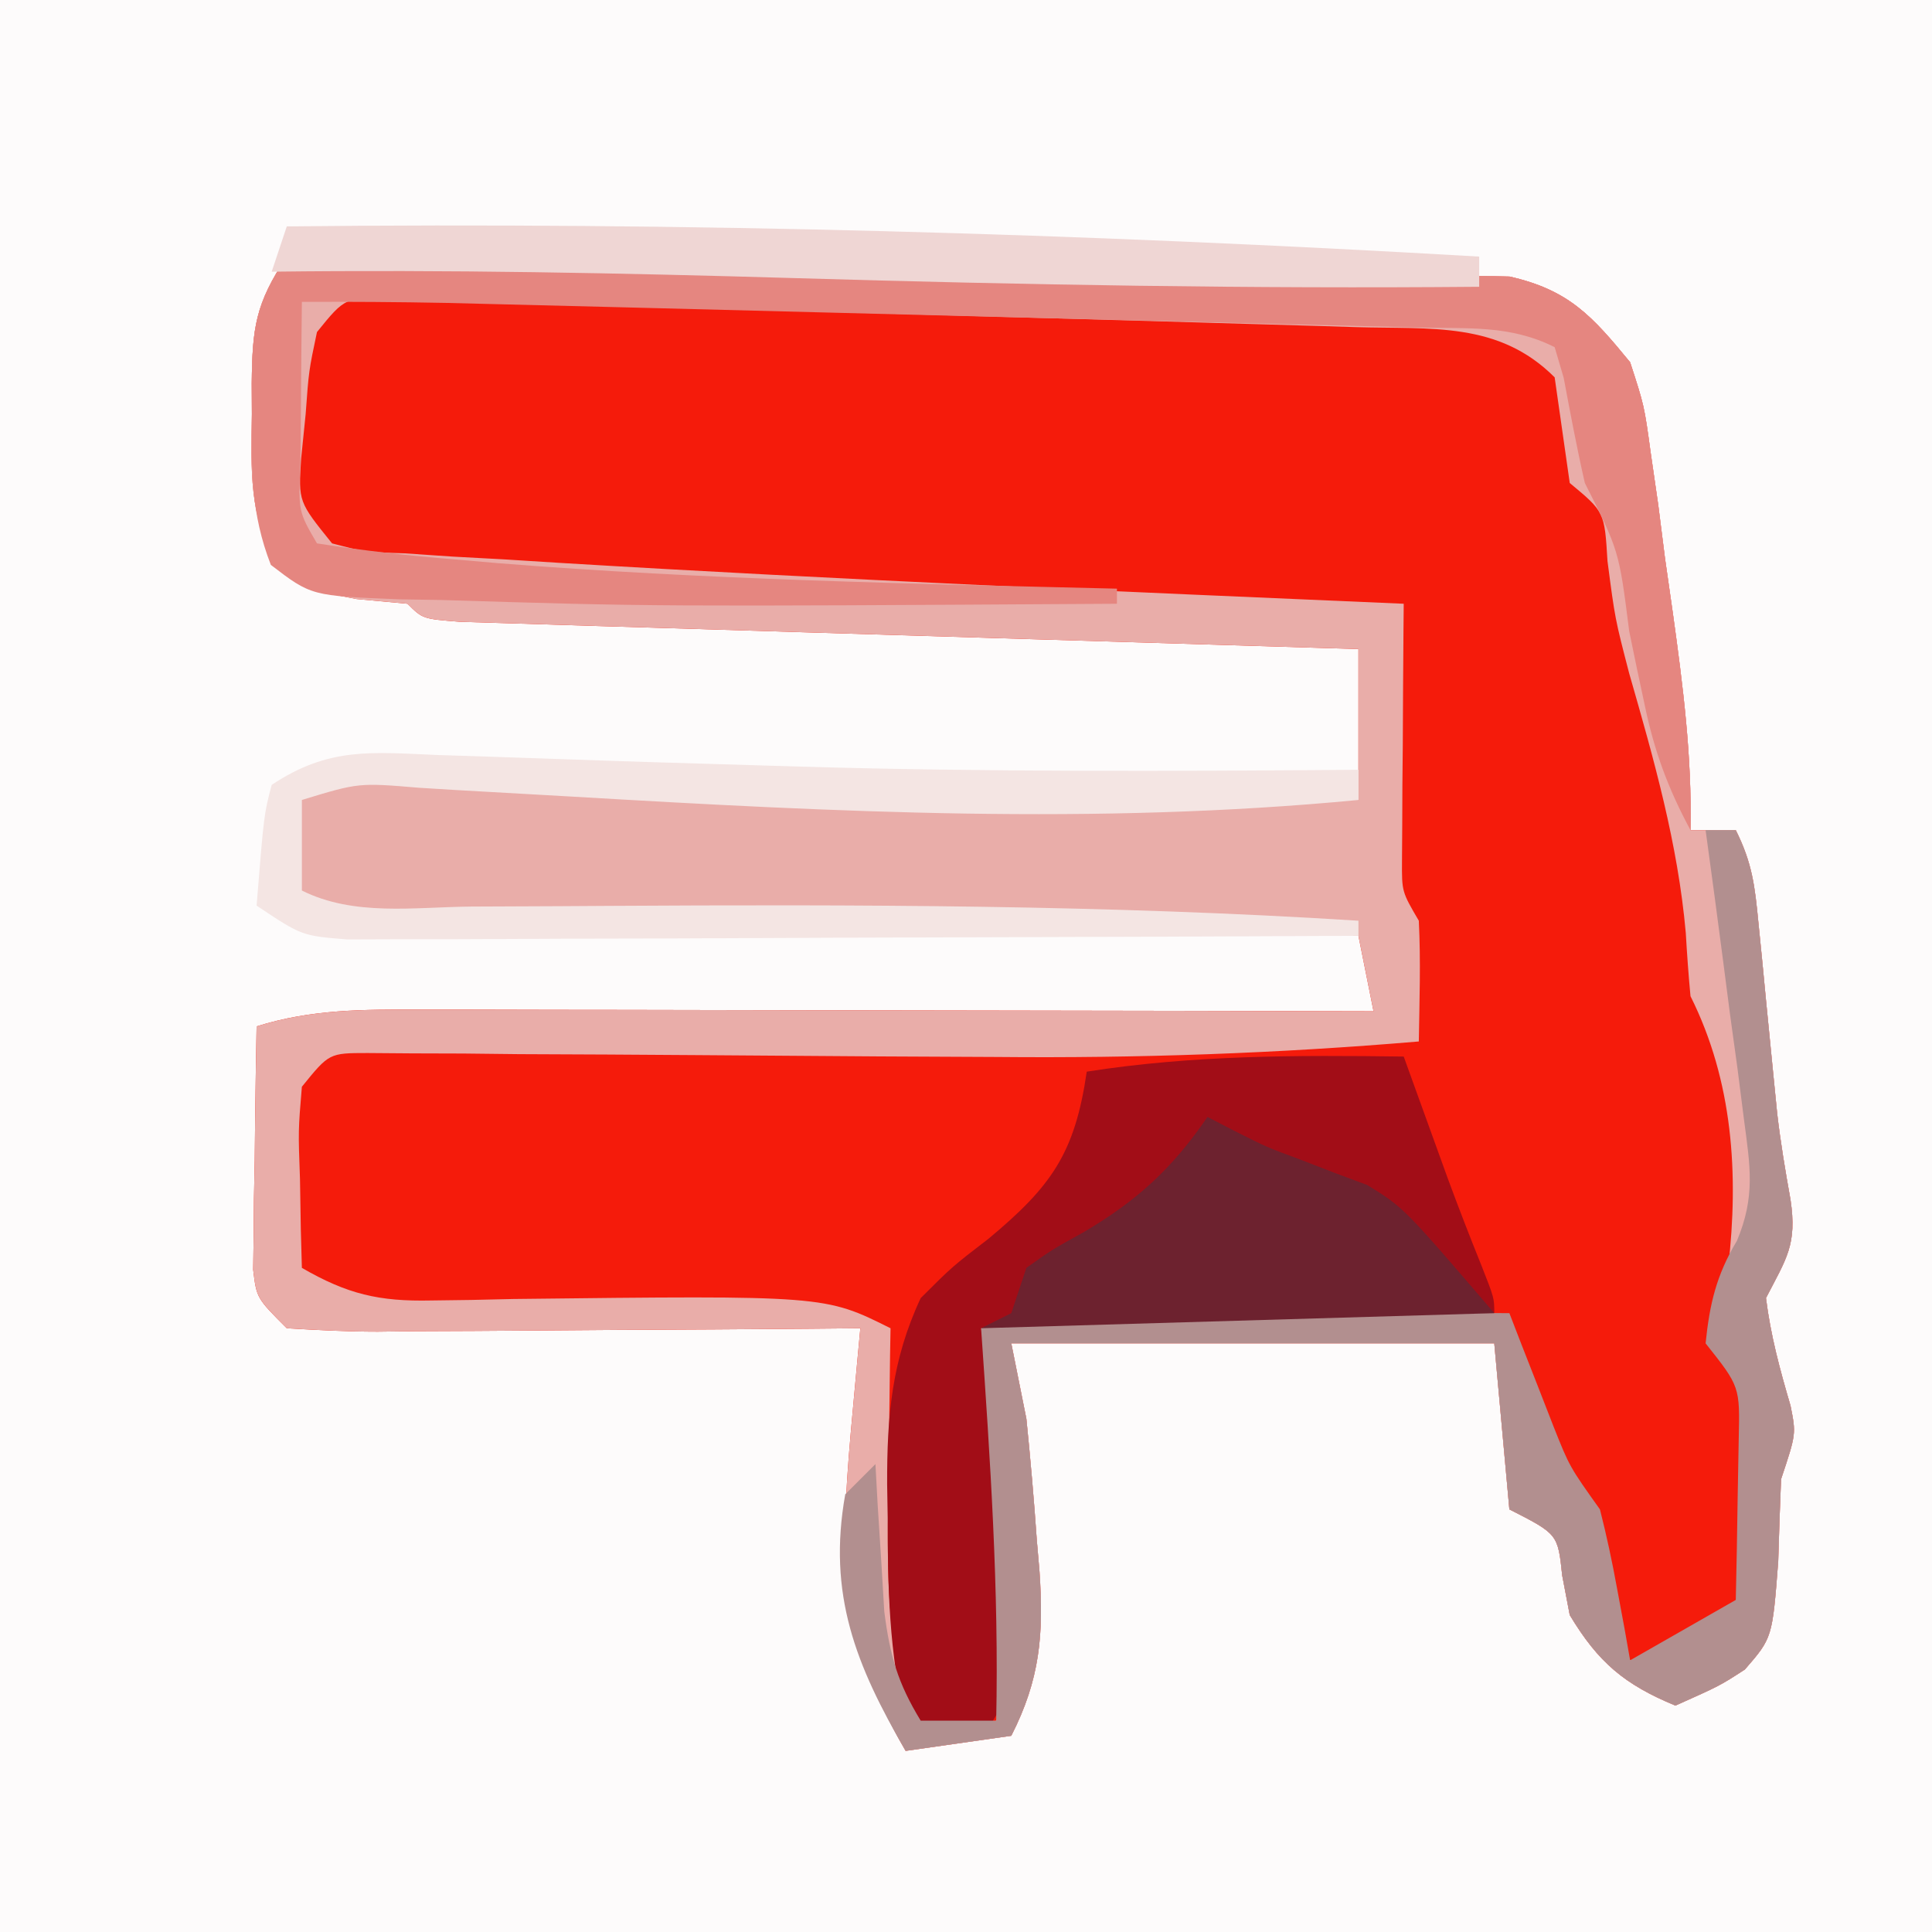 <?xml version="1.0" encoding="iso-8859-1"?>
<svg height="128" version="1.1" width="128" xmlns="http://www.w3.org/2000/svg">
	

	<rect width="100%" height="100%" fill="#333333" stroke="none"/>
	

	<path d="M0 0 C42.24 0 84.48 0 128 0 C128 42.24 128 84.48 128 128 C85.76 128 43.52 128 0 128 C0 85.76 0 43.52 0 0 Z " fill="#FDFBFB" transform="translate(0,0)"/>
	

	<path d="M0 0 C2.426 -0.261 4.587 -0.307 7.012 -0.23 C7.784 -0.218 8.557 -0.205 9.353 -0.192 C11.171 -0.16 12.988 -0.12 14.806 -0.075 C18.398 0.009 21.991 0.065 25.584 0.119 C32.068 0.22 38.551 0.359 45.034 0.523 C48.827 0.619 52.62 0.704 56.413 0.768 C60.137 0.831 63.86 0.918 67.582 1.021 C68.988 1.056 70.393 1.083 71.799 1.101 C73.753 1.128 75.706 1.187 77.659 1.249 C78.767 1.273 79.874 1.298 81.014 1.323 C84.944 2.214 86.476 3.926 89 7 C89.935 9.875 89.935 9.875 90.363 13 C90.528 14.134 90.692 15.269 90.861 16.438 C91.01 17.613 91.159 18.789 91.312 20 C91.481 21.176 91.649 22.351 91.822 23.562 C92.497 28.409 93.101 33.1 93 38 C93.99 38 94.98 38 96 38 C97.095 40.191 97.265 41.712 97.5 44.141 C97.582 44.964 97.665 45.788 97.75 46.637 C97.832 47.499 97.915 48.361 98 49.25 C98.165 50.943 98.332 52.636 98.5 54.328 C98.62 55.534 98.62 55.534 98.742 56.764 C98.963 58.679 99.284 60.583 99.625 62.48 C100.071 65.478 99.351 66.382 98 69 C98.311 71.486 98.919 73.726 99.625 76.125 C100 78 100 78 99 81 C98.925 82.812 98.864 84.625 98.812 86.438 C98.423 91.513 98.423 91.513 96.602 93.609 C94.938 94.688 94.938 94.688 92 96 C88.625 94.604 86.884 93.139 85 90 C84.835 89.134 84.67 88.267 84.5 87.375 C84.213 84.636 84.213 84.636 81 83 C80.505 77.555 80.505 77.555 80 72 C69.44 72 58.88 72 48 72 C48.33 73.65 48.66 75.3 49 77 C49.271 79.671 49.502 82.324 49.688 85 C49.747 85.699 49.807 86.397 49.869 87.117 C50.156 91.281 49.904 94.265 48 98 C44.535 98.495 44.535 98.495 41 99 C36.303 90.927 36.681 85.295 37.52 76.207 C37.61 75.228 37.7 74.25 37.792 73.241 C37.861 72.502 37.929 71.762 38 71 C36.289 71.016 36.289 71.016 34.543 71.032 C30.321 71.068 26.098 71.091 21.875 71.11 C20.045 71.12 18.216 71.134 16.386 71.151 C13.76 71.175 11.134 71.186 8.508 71.195 C7.276 71.211 7.276 71.211 6.02 71.227 C4.012 71.227 2.004 71.122 0 71 C-2 69 -2 69 -2.227 67.121 C-2.217 66.377 -2.206 65.633 -2.195 64.867 C-2.189 64.062 -2.182 63.256 -2.176 62.426 C-2.151 61.163 -2.151 61.163 -2.125 59.875 C-2.116 59.026 -2.107 58.176 -2.098 57.301 C-2.074 55.2 -2.038 53.1 -2 51 C1.649 49.854 5.072 49.88 8.88 49.886 C9.905 49.886 9.905 49.886 10.951 49.886 C13.201 49.887 15.452 49.894 17.703 49.902 C19.267 49.904 20.831 49.906 22.394 49.907 C26.504 49.91 30.614 49.92 34.724 49.931 C38.92 49.942 43.116 49.946 47.312 49.951 C55.542 49.962 63.771 49.979 72 50 C71.505 47.525 71.505 47.525 71 45 C66.417 44.822 61.834 44.657 57.25 44.5 C56.549 44.476 55.849 44.451 55.127 44.426 C46.404 44.131 37.693 43.962 28.965 44.004 C28.145 44.007 27.325 44.011 26.48 44.015 C22.468 44.035 18.456 44.072 14.444 44.125 C12.977 44.137 11.51 44.149 10.043 44.16 C8.754 44.177 7.465 44.194 6.137 44.211 C3 44 3 44 0 42 C-0.375 39 -0.375 39 0 36 C3.876 33.416 6.812 33.937 11.262 34.242 C12.085 34.289 12.909 34.337 13.757 34.385 C16.401 34.538 19.044 34.706 21.688 34.875 C42.481 36.435 42.481 36.435 63.25 35.438 C67 35 67 35 71 36 C71 32.7 71 29.4 71 26 C70.225 25.977 69.451 25.954 68.653 25.931 C61.369 25.715 54.084 25.495 46.8 25.27 C43.055 25.154 39.31 25.04 35.565 24.93 C31.953 24.824 28.342 24.713 24.73 24.599 C23.349 24.556 21.969 24.515 20.588 24.476 C18.66 24.421 16.733 24.359 14.805 24.297 C13.706 24.264 12.607 24.231 11.474 24.196 C9 24 9 24 8 23 C6.886 22.897 5.772 22.794 4.625 22.688 C1 22 1 22 -0.707 20.43 C-2.52 17.023 -2.361 14.274 -2.312 10.438 C-2.316 9.765 -2.319 9.093 -2.322 8.4 C-2.282 4.73 -2.085 3.128 0 0 Z " fill="#F51B0B" transform="translate(19,17)"/>
	

	<path d="M0 0 C2.426 -0.261 4.587 -0.307 7.012 -0.23 C7.784 -0.218 8.557 -0.205 9.353 -0.192 C11.171 -0.16 12.988 -0.12 14.806 -0.075 C18.398 0.009 21.991 0.065 25.584 0.119 C32.068 0.22 38.551 0.359 45.034 0.523 C48.827 0.619 52.62 0.704 56.413 0.768 C60.137 0.831 63.86 0.918 67.582 1.021 C68.988 1.056 70.393 1.083 71.799 1.101 C73.753 1.128 75.706 1.187 77.659 1.249 C78.767 1.273 79.874 1.298 81.014 1.323 C84.944 2.214 86.476 3.926 89 7 C89.935 9.875 89.935 9.875 90.363 13 C90.528 14.134 90.692 15.269 90.861 16.438 C91.01 17.613 91.159 18.789 91.312 20 C91.481 21.176 91.649 22.351 91.822 23.562 C92.497 28.409 93.101 33.1 93 38 C93.99 38 94.98 38 96 38 C97.095 40.191 97.265 41.712 97.5 44.141 C97.582 44.964 97.665 45.788 97.75 46.637 C97.832 47.499 97.915 48.361 98 49.25 C98.165 50.943 98.332 52.636 98.5 54.328 C98.62 55.534 98.62 55.534 98.742 56.764 C98.963 58.679 99.284 60.583 99.625 62.48 C100.071 65.478 99.351 66.382 98 69 C98.311 71.486 98.919 73.726 99.625 76.125 C100 78 100 78 99 81 C98.925 82.812 98.864 84.625 98.812 86.438 C98.423 91.513 98.423 91.513 96.602 93.609 C94.938 94.688 94.938 94.688 92 96 C88.625 94.604 86.884 93.139 85 90 C84.835 89.134 84.67 88.267 84.5 87.375 C84.213 84.636 84.213 84.636 81 83 C80.505 77.555 80.505 77.555 80 72 C69.44 72 58.88 72 48 72 C48.33 73.65 48.66 75.3 49 77 C49.271 79.671 49.502 82.324 49.688 85 C49.747 85.699 49.807 86.397 49.869 87.117 C50.156 91.281 49.904 94.265 48 98 C44.535 98.495 44.535 98.495 41 99 C36.303 90.927 36.681 85.295 37.52 76.207 C37.61 75.228 37.7 74.25 37.792 73.241 C37.861 72.502 37.929 71.762 38 71 C36.289 71.016 36.289 71.016 34.543 71.032 C30.321 71.068 26.098 71.091 21.875 71.11 C20.045 71.12 18.216 71.134 16.386 71.151 C13.76 71.175 11.134 71.186 8.508 71.195 C7.276 71.211 7.276 71.211 6.02 71.227 C4.012 71.227 2.004 71.122 0 71 C-2 69 -2 69 -2.227 67.121 C-2.217 66.377 -2.206 65.633 -2.195 64.867 C-2.189 64.062 -2.182 63.256 -2.176 62.426 C-2.151 61.163 -2.151 61.163 -2.125 59.875 C-2.116 59.026 -2.107 58.176 -2.098 57.301 C-2.074 55.2 -2.038 53.1 -2 51 C1.649 49.854 5.072 49.88 8.88 49.886 C9.905 49.886 9.905 49.886 10.951 49.886 C13.201 49.887 15.452 49.894 17.703 49.902 C19.267 49.904 20.831 49.906 22.394 49.907 C26.504 49.91 30.614 49.92 34.724 49.931 C38.92 49.942 43.116 49.946 47.312 49.951 C55.542 49.962 63.771 49.979 72 50 C71.505 47.525 71.505 47.525 71 45 C66.417 44.822 61.834 44.657 57.25 44.5 C56.549 44.476 55.849 44.451 55.127 44.426 C46.404 44.131 37.693 43.962 28.965 44.004 C28.145 44.007 27.325 44.011 26.48 44.015 C22.468 44.035 18.456 44.072 14.444 44.125 C12.977 44.137 11.51 44.149 10.043 44.16 C8.754 44.177 7.465 44.194 6.137 44.211 C3 44 3 44 0 42 C-0.375 39 -0.375 39 0 36 C3.876 33.416 6.812 33.937 11.262 34.242 C12.085 34.289 12.909 34.337 13.757 34.385 C16.401 34.538 19.044 34.706 21.688 34.875 C42.481 36.435 42.481 36.435 63.25 35.438 C67 35 67 35 71 36 C71 32.7 71 29.4 71 26 C70.225 25.977 69.451 25.954 68.653 25.931 C61.369 25.715 54.084 25.495 46.8 25.27 C43.055 25.154 39.31 25.04 35.565 24.93 C31.953 24.824 28.342 24.713 24.73 24.599 C23.349 24.556 21.969 24.515 20.588 24.476 C18.66 24.421 16.733 24.359 14.805 24.297 C13.706 24.264 12.607 24.231 11.474 24.196 C9 24 9 24 8 23 C6.886 22.897 5.772 22.794 4.625 22.688 C1 22 1 22 -0.707 20.43 C-2.52 17.023 -2.361 14.274 -2.312 10.438 C-2.316 9.765 -2.319 9.093 -2.322 8.4 C-2.282 4.73 -2.085 3.128 0 0 Z M2 5 C1.46 7.557 1.46 7.557 1.25 10.438 C1.152 11.406 1.054 12.374 0.953 13.371 C0.768 16.236 0.768 16.236 3 19 C5.192 19.572 5.192 19.572 7.809 19.66 C8.846 19.731 9.883 19.801 10.952 19.874 C12.102 19.936 13.252 19.998 14.438 20.062 C15.633 20.138 16.828 20.213 18.06 20.291 C36.693 21.416 55.35 22.192 74 23 C73.992 23.848 73.992 23.848 73.984 24.712 C73.963 27.267 73.95 29.821 73.938 32.375 C73.925 33.709 73.925 33.709 73.912 35.07 C73.907 36.346 73.907 36.346 73.902 37.648 C73.894 38.827 73.894 38.827 73.886 40.029 C73.874 42.078 73.874 42.078 75 44 C75.134 46.672 75.043 49.323 75 52 C65.647 52.792 56.4 53.118 47.016 53.027 C44.427 53.015 41.839 53.002 39.25 52.99 C35.221 52.965 31.191 52.937 27.162 52.904 C23.238 52.872 19.315 52.856 15.391 52.84 C14.176 52.826 12.962 52.813 11.711 52.799 C10.595 52.796 9.479 52.792 8.329 52.789 C7.345 52.781 6.362 52.774 5.348 52.766 C2.809 52.769 2.809 52.769 1 55 C0.757 57.899 0.757 57.899 0.875 61.125 C0.893 62.221 0.911 63.316 0.93 64.445 C0.953 65.288 0.976 66.131 1 67 C4.006 68.736 6.104 69.235 9.562 69.16 C10.874 69.143 10.874 69.143 12.212 69.125 C13.132 69.104 14.052 69.084 15 69.062 C35.647 68.823 35.647 68.823 40 71 C39.984 71.907 39.984 71.907 39.968 72.833 C39.926 75.597 39.901 78.361 39.875 81.125 C39.858 82.076 39.841 83.028 39.824 84.008 C39.789 89.086 39.967 93.245 42 98 C44.473 97.656 44.473 97.656 47 97 C48.678 93.643 47.857 89.913 47.625 86.25 C47.581 85.451 47.537 84.652 47.492 83.828 C47.232 79.44 46.729 75.373 46 71 C57.55 71 69.1 71 81 71 C81.99 73.97 82.98 76.94 84 80 C84.99 81.485 84.99 81.485 86 83 C86.598 84.973 86.598 84.973 87.062 87.062 C87.556 89.253 87.993 90.985 89 93 C92.389 92.395 94.557 91.458 97 89 C97.561 85.678 97.561 85.678 97.375 82 C97.356 80.144 97.356 80.144 97.336 78.25 C97.24 74.855 97.24 74.855 95 72 C95.094 69.652 95.094 69.652 95.5 66.938 C96.204 60.786 95.812 54.624 93 49 C92.868 47.607 92.769 46.21 92.688 44.812 C92.161 38.871 90.577 33.321 88.938 27.613 C88 24 88 24 87.5 20.168 C87.304 16.912 87.304 16.912 85 15 C84.667 12.667 84.333 10.333 84 8 C80.282 4.282 75.852 4.825 70.785 4.671 C69.706 4.637 69.706 4.637 68.605 4.602 C66.234 4.528 63.863 4.461 61.492 4.395 C59.844 4.346 58.195 4.298 56.546 4.25 C53.095 4.15 49.643 4.054 46.192 3.96 C41.762 3.839 37.332 3.704 32.902 3.566 C29.5 3.462 26.098 3.368 22.695 3.276 C21.061 3.23 19.428 3.181 17.794 3.128 C15.515 3.056 13.236 2.997 10.957 2.941 C9.009 2.885 9.009 2.885 7.023 2.829 C3.886 2.67 3.886 2.67 2 5 Z " fill="#E9ADA9" transform="translate(19,17)"/>
	

	

	

	

	<path d="M0 0 C0.398 1.104 0.398 1.104 0.805 2.23 C1.158 3.206 1.511 4.182 1.875 5.188 C2.223 6.15 2.571 7.113 2.93 8.105 C3.636 10.015 4.37 11.914 5.133 13.801 C6 16 6 16 6 17 C-5.22 17.33 -16.44 17.66 -28 18 C-27.34 23.28 -26.68 28.56 -26 34 C-26 42 -26 42 -27.25 44.062 C-29 45 -29 45 -31.188 44.688 C-31.786 44.461 -32.384 44.234 -33 44 C-34.106 39.532 -34.184 35.138 -34.188 30.562 C-34.2 29.825 -34.212 29.087 -34.225 28.326 C-34.237 23.853 -33.931 20.124 -32 16 C-29.906 13.91 -29.906 13.91 -27.5 12.062 C-23.304 8.567 -21.784 6.377 -21 1 C-13.982 -0.101 -7.094 -0.097 0 0 Z " fill="#A20D17" transform="translate(93,70)"/>
	

	<path d="M0 0 C2.426 -0.261 4.587 -0.307 7.012 -0.23 C7.784 -0.218 8.557 -0.205 9.353 -0.192 C11.171 -0.16 12.988 -0.12 14.806 -0.075 C18.398 0.009 21.991 0.065 25.584 0.119 C32.068 0.22 38.551 0.359 45.034 0.523 C48.827 0.619 52.62 0.704 56.413 0.768 C60.137 0.831 63.86 0.918 67.582 1.021 C68.988 1.056 70.393 1.083 71.799 1.101 C73.753 1.128 75.706 1.187 77.659 1.249 C78.767 1.273 79.874 1.298 81.014 1.323 C84.944 2.214 86.476 3.926 89 7 C89.935 9.875 89.935 9.875 90.363 13 C90.528 14.134 90.692 15.269 90.861 16.438 C91.01 17.613 91.159 18.789 91.312 20 C91.481 21.176 91.649 22.351 91.822 23.562 C92.497 28.409 93.101 33.1 93 38 C91.516 35.252 90.598 32.761 89.965 29.707 C89.795 28.912 89.626 28.118 89.451 27.299 C89.282 26.478 89.112 25.658 88.938 24.812 C88.263 19.483 88.263 19.483 86 15 C85.471 12.687 85.037 10.363 84.598 8.031 C84.4 7.361 84.203 6.691 84 6 C81.032 4.516 78.295 4.787 74.983 4.703 C73.9 4.673 73.9 4.673 72.795 4.643 C70.4 4.579 68.005 4.522 65.609 4.465 C63.945 4.422 62.281 4.378 60.617 4.335 C56.226 4.22 51.836 4.112 47.445 4.004 C43.872 3.916 40.299 3.823 36.726 3.73 C32.458 3.62 28.19 3.511 23.922 3.402 C22.705 3.371 22.705 3.371 21.463 3.34 C19.153 3.282 16.844 3.224 14.534 3.168 C13.221 3.135 11.908 3.103 10.555 3.069 C7.369 3.007 4.187 2.987 1 3 C0.973 5.292 0.954 7.583 0.938 9.875 C0.926 11.151 0.914 12.427 0.902 13.742 C0.768 16.887 0.768 16.887 2 19 C5.063 19.479 8.04 19.812 11.125 20.062 C12.074 20.145 13.023 20.227 14 20.312 C27.637 21.405 41.328 21.671 55 22 C55 22.33 55 22.66 55 23 C24.374 23.188 24.374 23.188 10.188 22.75 C9.289 22.736 8.39 22.722 7.464 22.707 C1.623 22.477 1.623 22.477 -1.055 20.426 C-2.384 17.015 -2.359 14.089 -2.312 10.438 C-2.316 9.765 -2.319 9.093 -2.322 8.4 C-2.282 4.73 -2.085 3.128 0 0 Z " fill="#E58680" transform="translate(19,17)"/>
	

	<path d="M0 0 C0.66 0 1.32 0 2 0 C3.095 2.191 3.265 3.712 3.5 6.141 C3.583 6.964 3.665 7.788 3.75 8.637 C3.833 9.499 3.915 10.361 4 11.25 C4.165 12.943 4.332 14.636 4.5 16.328 C4.58 17.132 4.66 17.936 4.742 18.764 C4.963 20.679 5.284 22.583 5.625 24.48 C6.071 27.478 5.351 28.382 4 31 C4.311 33.486 4.919 35.726 5.625 38.125 C6 40 6 40 5 43 C4.925 44.812 4.864 46.625 4.812 48.438 C4.423 53.513 4.423 53.513 2.602 55.609 C0.938 56.688 0.938 56.688 -2 58 C-5.375 56.604 -7.116 55.139 -9 52 C-9.248 50.701 -9.248 50.701 -9.5 49.375 C-9.787 46.636 -9.787 46.636 -13 45 C-13.495 39.555 -13.495 39.555 -14 34 C-24.56 34 -35.12 34 -46 34 C-45.67 35.65 -45.34 37.3 -45 39 C-44.729 41.671 -44.498 44.324 -44.312 47 C-44.253 47.699 -44.193 48.397 -44.131 49.117 C-43.844 53.281 -44.096 56.265 -46 60 C-49.465 60.495 -49.465 60.495 -53 61 C-56.3 55.328 -58.184 50.637 -57 44 C-56.34 43.34 -55.68 42.68 -55 42 C-54.927 43.338 -54.927 43.338 -54.852 44.703 C-54.777 45.874 -54.702 47.044 -54.625 48.25 C-54.555 49.41 -54.486 50.57 -54.414 51.766 C-54.038 54.707 -53.523 56.499 -52 59 C-50.35 59 -48.7 59 -47 59 C-46.812 50.3 -47.397 41.673 -48 33 C-44.494 31.831 -41.352 31.875 -37.707 31.902 C-36.648 31.904 -36.648 31.904 -35.568 31.907 C-33.316 31.912 -31.064 31.925 -28.812 31.938 C-27.285 31.943 -25.757 31.947 -24.229 31.951 C-20.486 31.962 -16.743 31.979 -13 32 C-12.602 33.031 -12.602 33.031 -12.195 34.082 C-11.842 34.983 -11.489 35.884 -11.125 36.812 C-10.603 38.152 -10.603 38.152 -10.07 39.52 C-9.012 42.177 -9.012 42.177 -7 45 C-6.563 46.714 -6.192 48.447 -5.875 50.188 C-5.624 51.539 -5.624 51.539 -5.367 52.918 C-5.246 53.605 -5.125 54.292 -5 55 C-1.535 53.02 -1.535 53.02 2 51 C2.054 48.729 2.093 46.458 2.125 44.188 C2.148 42.923 2.171 41.658 2.195 40.355 C2.276 36.866 2.276 36.866 0 34 C0.269 31.375 0.715 29.476 2.076 27.206 C3.307 24.267 2.956 22.287 2.539 19.141 C2.397 18.026 2.255 16.911 2.109 15.762 C1.95 14.603 1.79 13.444 1.625 12.25 C1.473 11.076 1.321 9.901 1.164 8.691 C0.787 5.793 0.399 2.896 0 0 Z " fill="#B28F8F" transform="translate(113,55)"/>
	

	<path d="M0 0 C0.57 0.295 1.14 0.59 1.727 0.895 C3.952 2.017 3.952 2.017 6.148 2.824 C6.883 3.109 7.618 3.394 8.375 3.688 C9.105 3.959 9.834 4.231 10.586 4.512 C13 6 13 6 19 13 C7.78 13.33 -3.44 13.66 -15 14 C-14.34 13.67 -13.68 13.34 -13 13 C-12.67 12.01 -12.34 11.02 -12 10 C-10.293 8.789 -10.293 8.789 -8.188 7.625 C-4.653 5.537 -2.35 3.428 0 0 Z " fill="#6D222F" transform="translate(80,74)"/>
	

	<path d="M0 0 C0.806 0.025 1.612 0.05 2.443 0.076 C4.178 0.131 5.912 0.19 7.647 0.253 C12.181 0.418 16.715 0.55 21.25 0.684 C22.612 0.725 22.612 0.725 24.002 0.767 C36.326 1.126 48.648 1.073 60.977 0.977 C60.977 1.637 60.977 2.297 60.977 2.977 C43.55 4.648 26.345 3.782 8.911 2.756 C6.321 2.605 3.731 2.46 1.141 2.316 C0.348 2.267 -0.444 2.219 -1.261 2.168 C-5.266 1.832 -5.266 1.832 -9.023 2.977 C-9.023 4.957 -9.023 6.937 -9.023 8.977 C-5.572 10.702 -1.589 10.074 2.207 10.039 C4.135 10.031 6.063 10.022 7.991 10.014 C9.506 10.004 9.506 10.004 11.052 9.995 C27.723 9.897 44.332 9.921 60.977 10.977 C60.977 11.307 60.977 11.637 60.977 11.977 C51.902 12.023 42.827 12.058 33.751 12.08 C29.538 12.091 25.324 12.105 21.11 12.127 C17.045 12.149 12.979 12.161 8.914 12.166 C7.362 12.17 5.81 12.177 4.257 12.188 C2.086 12.203 -0.085 12.205 -2.257 12.204 C-3.494 12.208 -4.731 12.212 -6.005 12.217 C-9.023 11.977 -9.023 11.977 -12.023 9.977 C-11.535 3.922 -11.535 3.922 -11.023 1.977 C-7.23 -0.552 -4.371 -0.183 0 0 Z " fill="#F4E5E3" transform="translate(29.023,50.023)"/>
	

	

	

	<path d="M0 0 C26.404 -0.295 52.641 0.469 79 2 C79 2.66 79 3.32 79 4 C63.906 4.134 48.85 3.874 33.765 3.429 C22.173 3.088 10.598 2.857 -1 3 C-0.67 2.01 -0.34 1.02 0 0 Z " fill="#EFD6D4" transform="translate(19,15)"/>
	

	

	

	

	

	

	

	

	

	

	

	

	

	

	

	

	

	

	

	

	

	

	

	

	

	

	

	

	

	

	

</svg>
